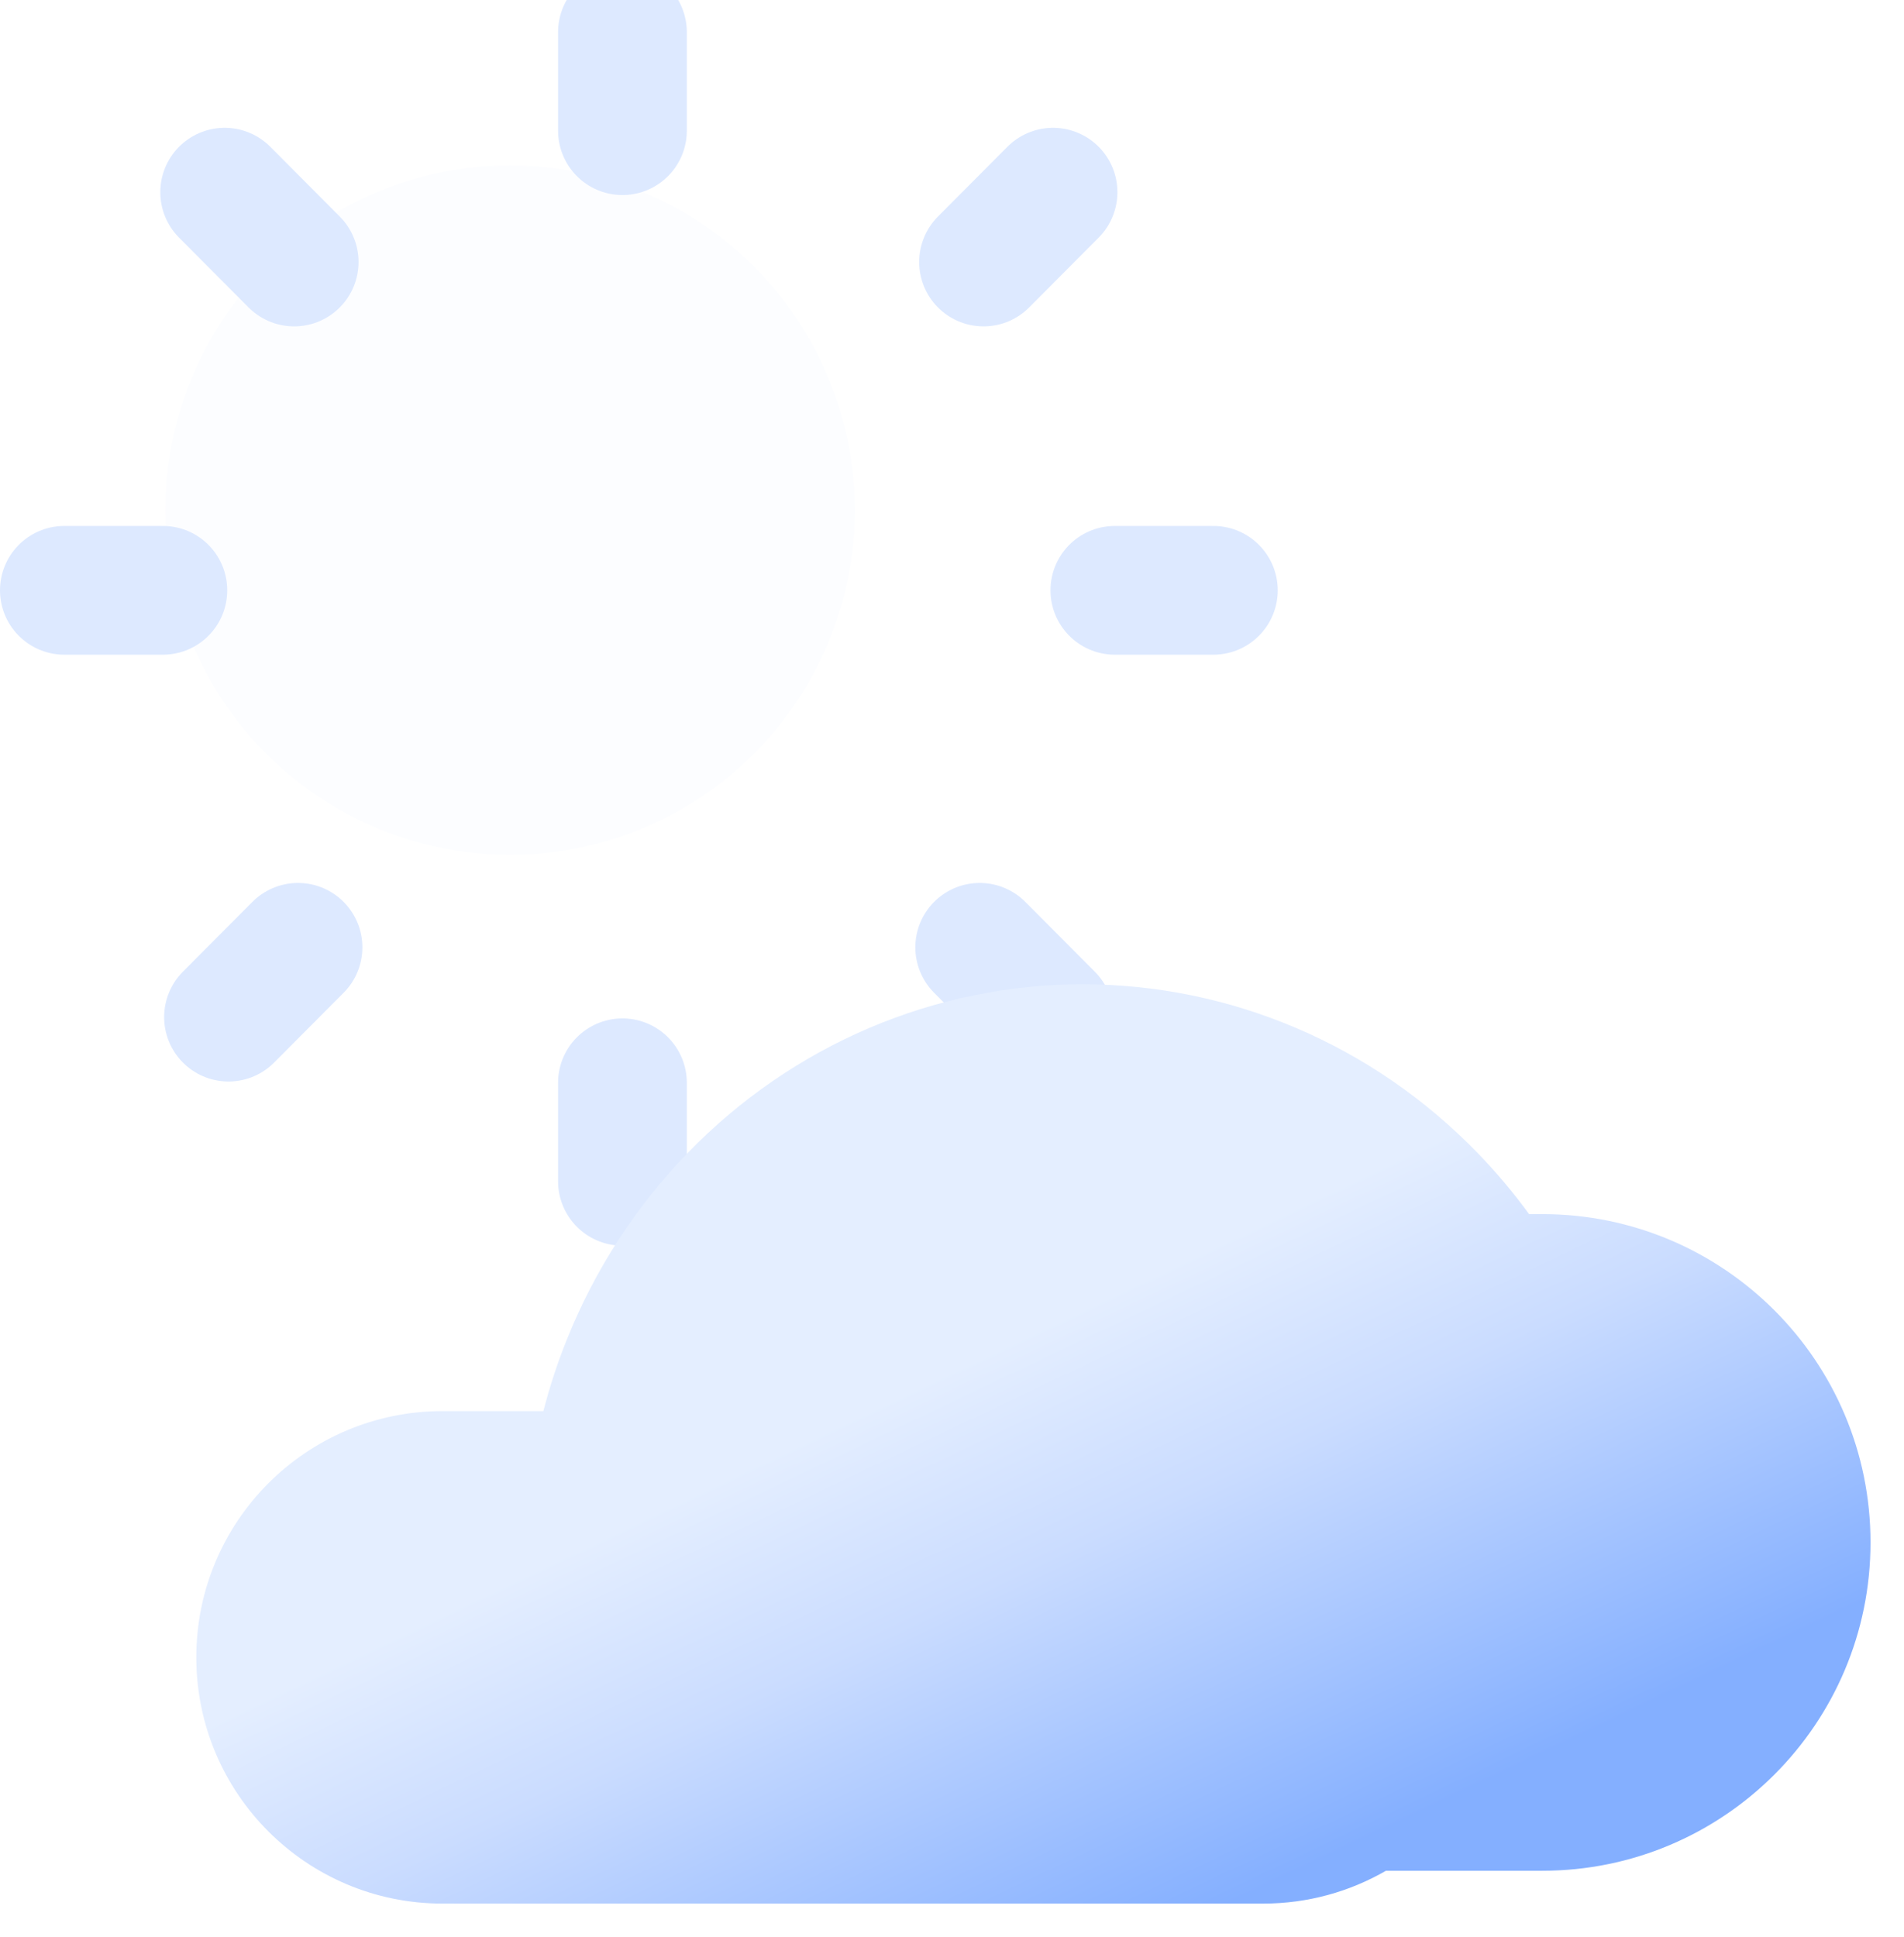 <svg width="58" height="59" viewBox="0 0 58 59" fill="none" xmlns="http://www.w3.org/2000/svg">
<g filter="url(#filter0_ii_322_1874)">
<circle cx="19.461" cy="19.461" r="10.5" transform="rotate(-180 19.461 19.461)" fill="#FCFDFF"/>
</g>
<g filter="url(#filter1_i_322_1874)">
<path d="M18.961 33.961L18.961 36.961" stroke="#DDE9FF" stroke-width="3.922" stroke-linecap="round"/>
</g>
<g filter="url(#filter2_i_322_1874)">
<path d="M18.961 1.961L18.961 4.961" stroke="#DDE9FF" stroke-width="3.922" stroke-linecap="round"/>
</g>
<g filter="url(#filter3_i_322_1874)">
<path d="M4.961 18.961L1.961 18.961" stroke="#DDE9FF" stroke-width="3.922" stroke-linecap="round"/>
</g>
<g filter="url(#filter4_i_322_1874)">
<path d="M36.961 18.961L33.961 18.961" stroke="#DDE9FF" stroke-width="3.922" stroke-linecap="round"/>
</g>
<g filter="url(#filter5_i_322_1874)">
<path d="M8.961 8.961L6.844 6.835" stroke="#DDE9FF" stroke-width="3.922" stroke-linecap="round"/>
</g>
<g filter="url(#filter6_i_322_1874)">
<path d="M31.961 31.961L29.844 29.835" stroke="#DDE9FF" stroke-width="3.922" stroke-linecap="round"/>
</g>
<g filter="url(#filter7_i_322_1874)">
<path d="M29.961 8.961L32.078 6.835" stroke="#DDE9FF" stroke-width="3.922" stroke-linecap="round"/>
</g>
<g filter="url(#filter8_i_322_1874)">
<path d="M6.961 31.961L9.078 29.835" stroke="#DDE9FF" stroke-width="3.922" stroke-linecap="round"/>
</g>
<g filter="url(#filter9_i_322_1874)">
<path d="M33.961 30.961C36.193 30.961 38.404 31.414 40.467 32.293C42.529 33.172 44.403 34.462 45.981 36.087C46.551 36.674 47.079 37.3 47.56 37.961H47.961C53.484 37.961 57.961 42.438 57.961 47.961C57.961 53.484 53.484 57.961 47.961 57.961H43.2C42.099 58.596 40.823 58.961 39.461 58.961H14.461C10.319 58.961 6.961 55.603 6.961 51.461C6.961 47.319 10.319 43.961 14.461 43.961H17.533C17.726 43.215 17.966 42.48 18.255 41.764C19.109 39.641 20.362 37.712 21.94 36.087C23.519 34.462 25.393 33.172 27.455 32.293C29.518 31.414 31.729 30.961 33.961 30.961Z" fill="url(#paint0_linear_322_1874)"/>
</g>
<defs>
<filter id="filter0_ii_322_1874" x="6.019" y="6.02" width="23.942" height="23.942" filterUnits="userSpaceOnUse" color-interpolation-filters="sRGB">
<feFlood flood-opacity="0" result="BackgroundImageFix"/>
<feBlend mode="normal" in="SourceGraphic" in2="BackgroundImageFix" result="shape"/>
<feColorMatrix in="SourceAlpha" type="matrix" values="0 0 0 0 0 0 0 0 0 0 0 0 0 0 0 0 0 0 127 0" result="hardAlpha"/>
<feOffset dx="-2.942" dy="-2.942"/>
<feGaussianBlur stdDeviation="5.834"/>
<feComposite in2="hardAlpha" operator="arithmetic" k2="-1" k3="1"/>
<feColorMatrix type="matrix" values="0 0 0 0 0.518 0 0 0 0 0.686 0 0 0 0 1 0 0 0 0.81 0"/>
<feBlend mode="normal" in2="shape" result="effect1_innerShadow_322_1874"/>
<feColorMatrix in="SourceAlpha" type="matrix" values="0 0 0 0 0 0 0 0 0 0 0 0 0 0 0 0 0 0 127 0" result="hardAlpha"/>
<feOffset dx="-0.981" dy="-0.981"/>
<feGaussianBlur stdDeviation="1.618"/>
<feComposite in2="hardAlpha" operator="arithmetic" k2="-1" k3="1"/>
<feColorMatrix type="matrix" values="0 0 0 0 0.329 0 0 0 0 0.518 0 0 0 0 0.867 0 0 0 0.93 0"/>
<feBlend mode="normal" in2="effect1_innerShadow_322_1874" result="effect2_innerShadow_322_1874"/>
</filter>
<filter id="filter1_i_322_1874" x="17" y="31.02" width="3.922" height="7.903" filterUnits="userSpaceOnUse" color-interpolation-filters="sRGB">
<feFlood flood-opacity="0" result="BackgroundImageFix"/>
<feBlend mode="normal" in="SourceGraphic" in2="BackgroundImageFix" result="shape"/>
<feColorMatrix in="SourceAlpha" type="matrix" values="0 0 0 0 0 0 0 0 0 0 0 0 0 0 0 0 0 0 127 0" result="hardAlpha"/>
<feOffset dy="-0.981"/>
<feGaussianBlur stdDeviation="1.618"/>
<feComposite in2="hardAlpha" operator="arithmetic" k2="-1" k3="1"/>
<feColorMatrix type="matrix" values="0 0 0 0 0.588 0 0 0 0 0.733 0 0 0 0 1 0 0 0 1 0"/>
<feBlend mode="normal" in2="shape" result="effect1_innerShadow_322_1874"/>
</filter>
<filter id="filter2_i_322_1874" x="17" y="-0.981" width="3.922" height="7.903" filterUnits="userSpaceOnUse" color-interpolation-filters="sRGB">
<feFlood flood-opacity="0" result="BackgroundImageFix"/>
<feBlend mode="normal" in="SourceGraphic" in2="BackgroundImageFix" result="shape"/>
<feColorMatrix in="SourceAlpha" type="matrix" values="0 0 0 0 0 0 0 0 0 0 0 0 0 0 0 0 0 0 127 0" result="hardAlpha"/>
<feOffset dy="-0.981"/>
<feGaussianBlur stdDeviation="1.618"/>
<feComposite in2="hardAlpha" operator="arithmetic" k2="-1" k3="1"/>
<feColorMatrix type="matrix" values="0 0 0 0 0.588 0 0 0 0 0.733 0 0 0 0 1 0 0 0 1 0"/>
<feBlend mode="normal" in2="shape" result="effect1_innerShadow_322_1874"/>
</filter>
<filter id="filter3_i_322_1874" x="0" y="16.02" width="6.922" height="4.903" filterUnits="userSpaceOnUse" color-interpolation-filters="sRGB">
<feFlood flood-opacity="0" result="BackgroundImageFix"/>
<feBlend mode="normal" in="SourceGraphic" in2="BackgroundImageFix" result="shape"/>
<feColorMatrix in="SourceAlpha" type="matrix" values="0 0 0 0 0 0 0 0 0 0 0 0 0 0 0 0 0 0 127 0" result="hardAlpha"/>
<feOffset dy="-0.981"/>
<feGaussianBlur stdDeviation="1.618"/>
<feComposite in2="hardAlpha" operator="arithmetic" k2="-1" k3="1"/>
<feColorMatrix type="matrix" values="0 0 0 0 0.588 0 0 0 0 0.733 0 0 0 0 1 0 0 0 1 0"/>
<feBlend mode="normal" in2="shape" result="effect1_innerShadow_322_1874"/>
</filter>
<filter id="filter4_i_322_1874" x="32" y="16.02" width="6.922" height="4.903" filterUnits="userSpaceOnUse" color-interpolation-filters="sRGB">
<feFlood flood-opacity="0" result="BackgroundImageFix"/>
<feBlend mode="normal" in="SourceGraphic" in2="BackgroundImageFix" result="shape"/>
<feColorMatrix in="SourceAlpha" type="matrix" values="0 0 0 0 0 0 0 0 0 0 0 0 0 0 0 0 0 0 127 0" result="hardAlpha"/>
<feOffset dy="-0.981"/>
<feGaussianBlur stdDeviation="1.618"/>
<feComposite in2="hardAlpha" operator="arithmetic" k2="-1" k3="1"/>
<feColorMatrix type="matrix" values="0 0 0 0 0.588 0 0 0 0 0.733 0 0 0 0 1 0 0 0 1 0"/>
<feBlend mode="normal" in2="shape" result="effect1_innerShadow_322_1874"/>
</filter>
<filter id="filter5_i_322_1874" x="4.889" y="3.889" width="6.029" height="7.037" filterUnits="userSpaceOnUse" color-interpolation-filters="sRGB">
<feFlood flood-opacity="0" result="BackgroundImageFix"/>
<feBlend mode="normal" in="SourceGraphic" in2="BackgroundImageFix" result="shape"/>
<feColorMatrix in="SourceAlpha" type="matrix" values="0 0 0 0 0 0 0 0 0 0 0 0 0 0 0 0 0 0 127 0" result="hardAlpha"/>
<feOffset dy="-0.981"/>
<feGaussianBlur stdDeviation="1.618"/>
<feComposite in2="hardAlpha" operator="arithmetic" k2="-1" k3="1"/>
<feColorMatrix type="matrix" values="0 0 0 0 0.588 0 0 0 0 0.733 0 0 0 0 1 0 0 0 1 0"/>
<feBlend mode="normal" in2="shape" result="effect1_innerShadow_322_1874"/>
</filter>
<filter id="filter6_i_322_1874" x="27.889" y="26.889" width="6.029" height="7.037" filterUnits="userSpaceOnUse" color-interpolation-filters="sRGB">
<feFlood flood-opacity="0" result="BackgroundImageFix"/>
<feBlend mode="normal" in="SourceGraphic" in2="BackgroundImageFix" result="shape"/>
<feColorMatrix in="SourceAlpha" type="matrix" values="0 0 0 0 0 0 0 0 0 0 0 0 0 0 0 0 0 0 127 0" result="hardAlpha"/>
<feOffset dy="-0.981"/>
<feGaussianBlur stdDeviation="1.618"/>
<feComposite in2="hardAlpha" operator="arithmetic" k2="-1" k3="1"/>
<feColorMatrix type="matrix" values="0 0 0 0 0.588 0 0 0 0 0.733 0 0 0 0 1 0 0 0 1 0"/>
<feBlend mode="normal" in2="shape" result="effect1_innerShadow_322_1874"/>
</filter>
<filter id="filter7_i_322_1874" x="28.004" y="3.889" width="6.029" height="7.037" filterUnits="userSpaceOnUse" color-interpolation-filters="sRGB">
<feFlood flood-opacity="0" result="BackgroundImageFix"/>
<feBlend mode="normal" in="SourceGraphic" in2="BackgroundImageFix" result="shape"/>
<feColorMatrix in="SourceAlpha" type="matrix" values="0 0 0 0 0 0 0 0 0 0 0 0 0 0 0 0 0 0 127 0" result="hardAlpha"/>
<feOffset dy="-0.981"/>
<feGaussianBlur stdDeviation="1.618"/>
<feComposite in2="hardAlpha" operator="arithmetic" k2="-1" k3="1"/>
<feColorMatrix type="matrix" values="0 0 0 0 0.588 0 0 0 0 0.733 0 0 0 0 1 0 0 0 1 0"/>
<feBlend mode="normal" in2="shape" result="effect1_innerShadow_322_1874"/>
</filter>
<filter id="filter8_i_322_1874" x="5.004" y="26.889" width="6.029" height="7.037" filterUnits="userSpaceOnUse" color-interpolation-filters="sRGB">
<feFlood flood-opacity="0" result="BackgroundImageFix"/>
<feBlend mode="normal" in="SourceGraphic" in2="BackgroundImageFix" result="shape"/>
<feColorMatrix in="SourceAlpha" type="matrix" values="0 0 0 0 0 0 0 0 0 0 0 0 0 0 0 0 0 0 127 0" result="hardAlpha"/>
<feOffset dy="-0.981"/>
<feGaussianBlur stdDeviation="1.618"/>
<feComposite in2="hardAlpha" operator="arithmetic" k2="-1" k3="1"/>
<feColorMatrix type="matrix" values="0 0 0 0 0.588 0 0 0 0 0.733 0 0 0 0 1 0 0 0 1 0"/>
<feBlend mode="normal" in2="shape" result="effect1_innerShadow_322_1874"/>
</filter>
<filter id="filter9_i_322_1874" x="5.98" y="29.981" width="51.98" height="28.98" filterUnits="userSpaceOnUse" color-interpolation-filters="sRGB">
<feFlood flood-opacity="0" result="BackgroundImageFix"/>
<feBlend mode="normal" in="SourceGraphic" in2="BackgroundImageFix" result="shape"/>
<feColorMatrix in="SourceAlpha" type="matrix" values="0 0 0 0 0 0 0 0 0 0 0 0 0 0 0 0 0 0 127 0" result="hardAlpha"/>
<feOffset dx="-0.981" dy="-0.981"/>
<feGaussianBlur stdDeviation="1.618"/>
<feComposite in2="hardAlpha" operator="arithmetic" k2="-1" k3="1"/>
<feColorMatrix type="matrix" values="0 0 0 0 0.329 0 0 0 0 0.518 0 0 0 0 0.867 0 0 0 1 0"/>
<feBlend mode="normal" in2="shape" result="effect1_innerShadow_322_1874"/>
</filter>
<linearGradient id="paint0_linear_322_1874" x1="36.902" y1="59.706" x2="29.02" y2="43.166" gradientUnits="userSpaceOnUse">
<stop stop-color="#84AFFF"/>
<stop offset="0.649" stop-color="#CADCFF"/>
<stop offset="1" stop-color="#E4EEFF"/>
</linearGradient>
</defs>
</svg>
